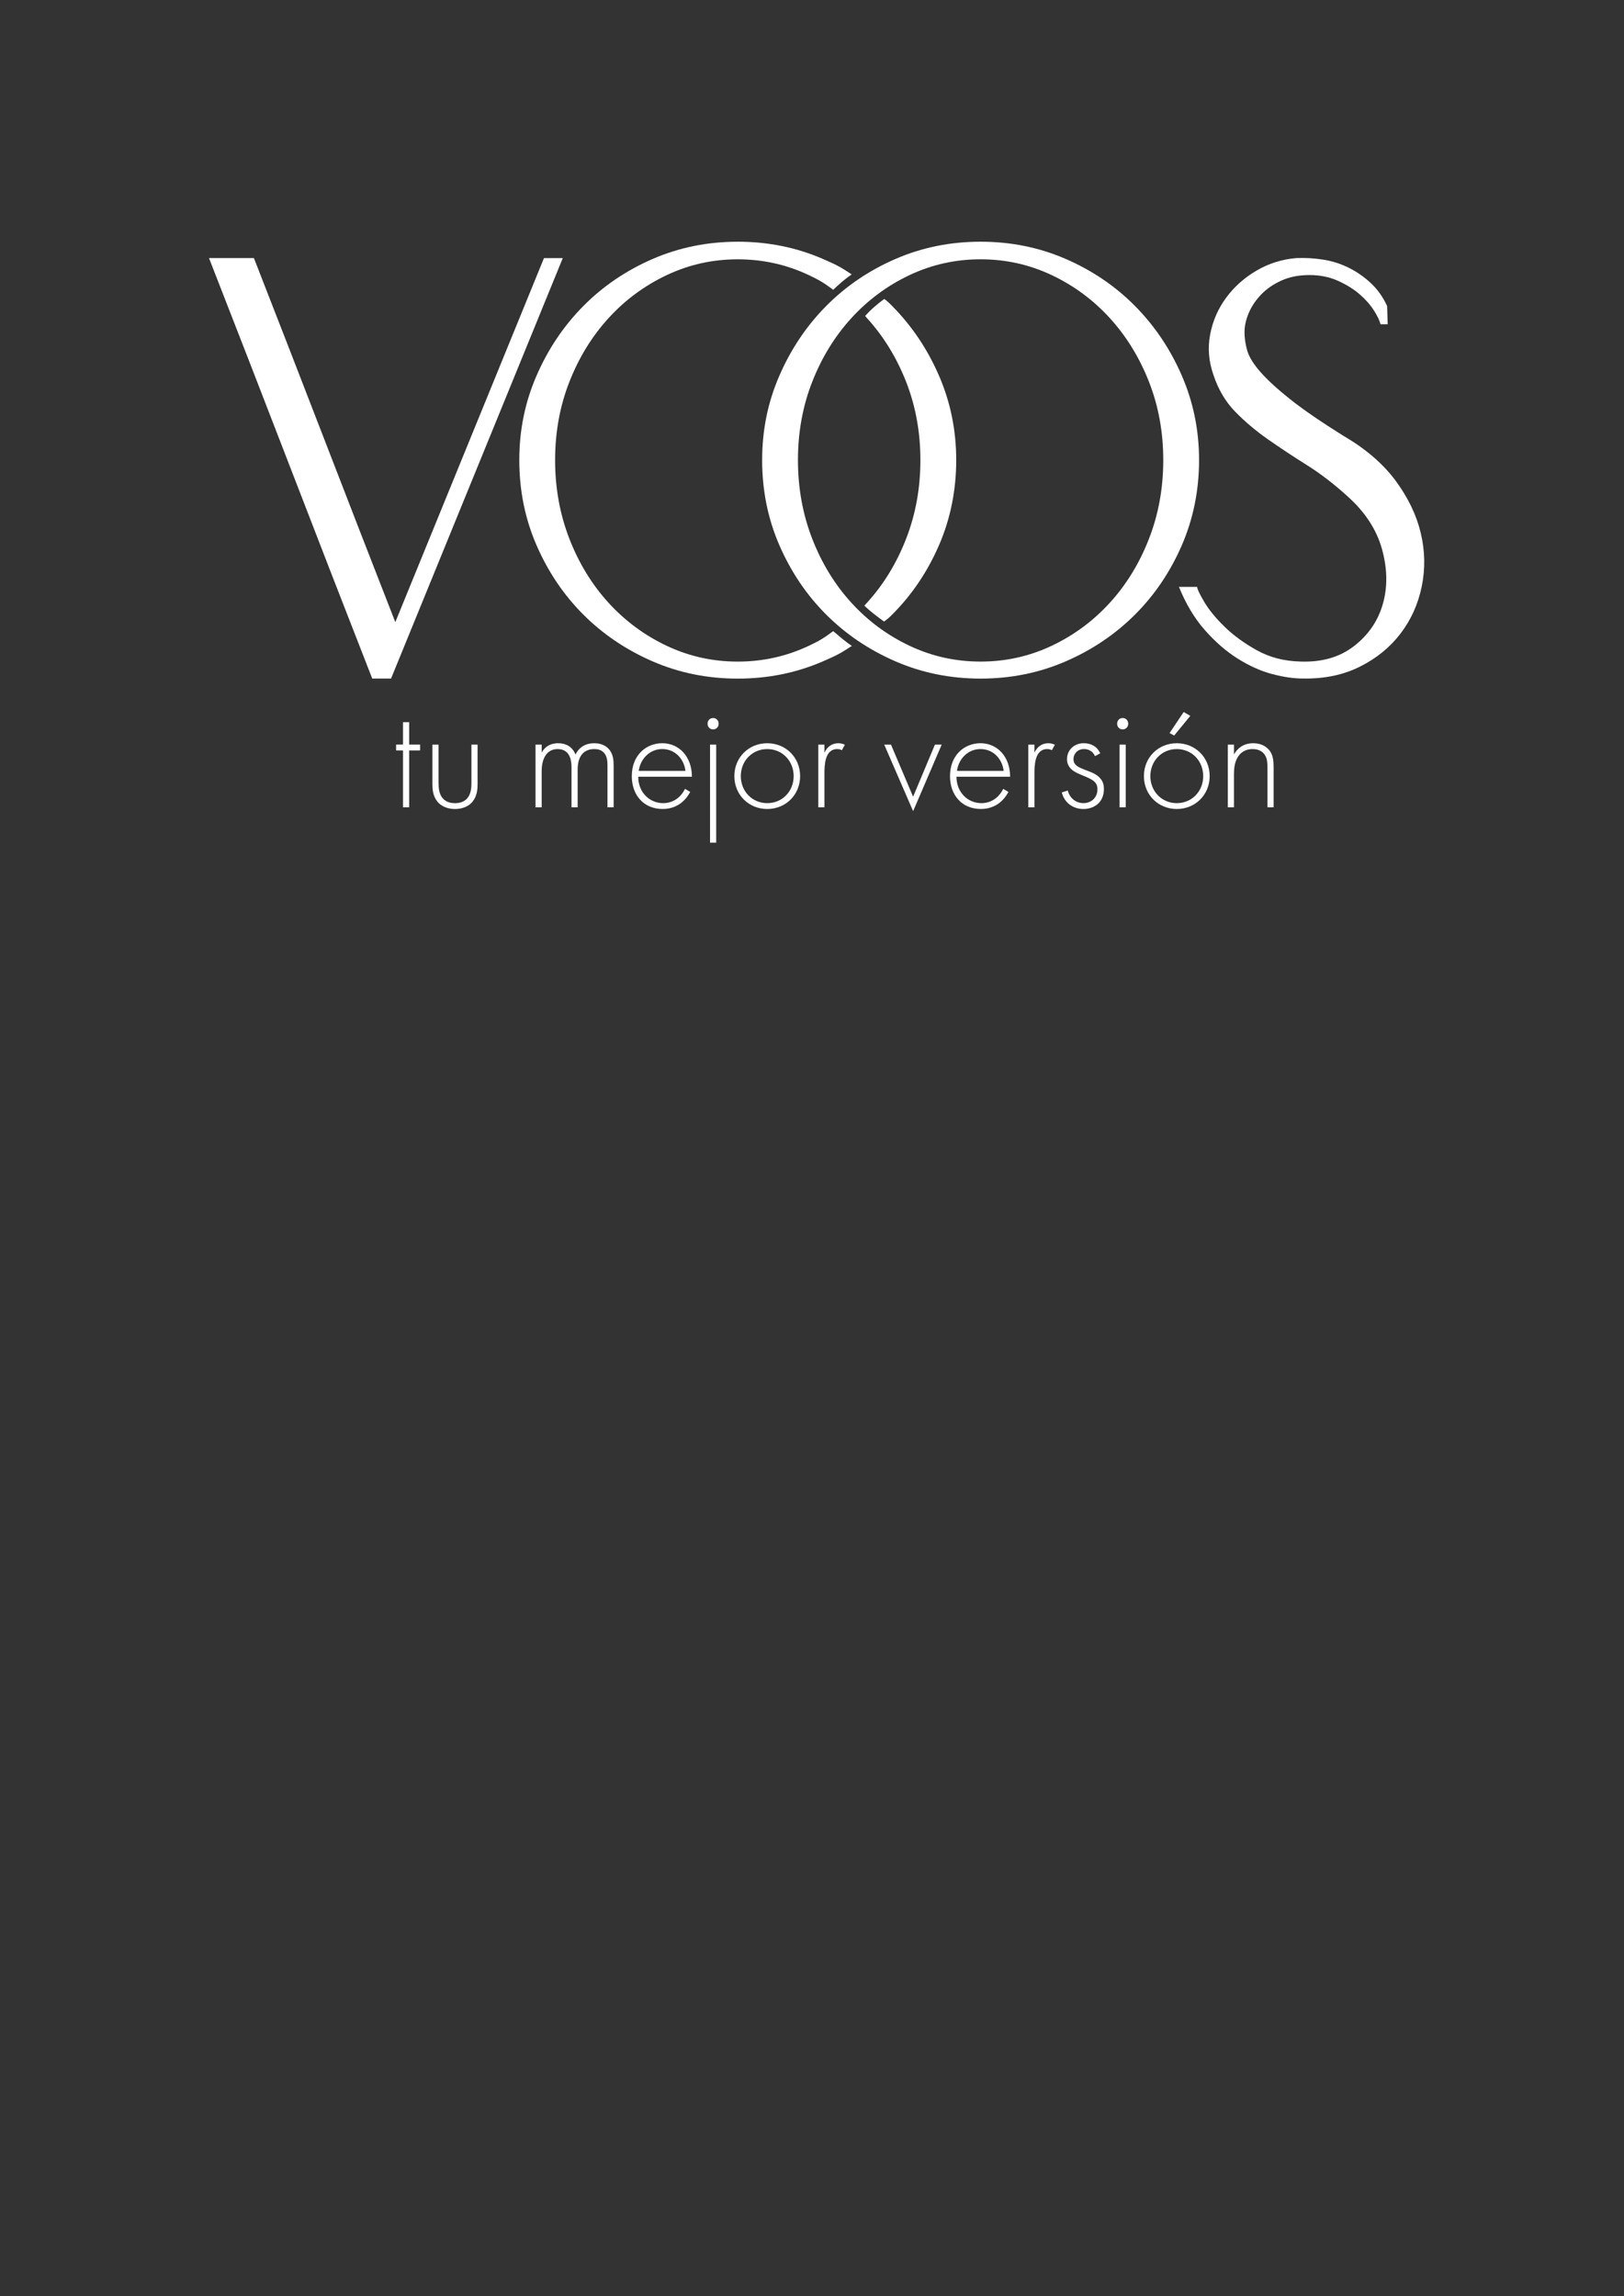 <?xml version="1.0" encoding="UTF-8"?>
<svg xmlns="http://www.w3.org/2000/svg" viewBox="0 0 841.89 1190.55">
  <rect x="0" y="0" width="841.89" height="1190.55" fill="#333333" stroke="none"/>
  <defs>
    <style>
      .cls-1 {
        fill:#ffffff;
      }

      .cls-2 {
        fill: none;
      }
    </style>
  </defs>
  <rect class="cls-2" width="841.89" height="1190.55"/>
  <g id="Capa_1" data-name="Capa 1">
    <g>
      <path class="cls-1" d="M108.35,133.81h23.28c12.37,31.67,24.59,63.13,36.65,94.38,12.06,31.25,24.27,62.71,36.65,94.38l77.07-188.75h9.75l-89.03,218.01h-9.75c-14.27-36.49-28.37-72.83-42.31-109.01-13.95-36.18-28.05-72.51-42.31-109.01Z"/>
      <path class="cls-1" d="M458.4,155c1.64,1.22,1.88,1.4,4.12,3.67,10.16,10.27,18.25,22.28,24.22,36.02,5.98,13.74,8.97,28.36,8.97,43.89s-2.99,30.46-8.97,44.2c-5.97,13.74-14.05,25.69-24.22,35.86-2.29,2.29-1.97,1.84-4.22,3.63-3.5-2.59-7.06-5.18-10.21-8.25.93-1.02.06-.07,1.37-1.52,8.59-9.43,15.36-20.5,20.29-33.19,4.93-12.69,7.39-26.27,7.39-40.74s-2.46-28-7.39-40.58c-4.93-12.58-11.7-23.61-20.29-33.04-1.31-1.44.42.25-.96-1.1,2.64-3.11,6.34-6.24,9.89-8.85M382.46,125.32c15.73,0,30.47,2.99,44.2,8.97,6.67,2.9,9.04,4.07,14.87,7.99-3.53,2.37-6.59,5.13-9.59,7.96-4.98-3.66-6.97-4.92-12.67-7.61-11.53-5.45-23.8-8.18-36.81-8.18s-25.27,2.73-36.81,8.18c-11.53,5.45-21.6,12.9-30.2,22.33-8.6,9.44-15.36,20.45-20.29,33.04-4.93,12.58-7.39,26.11-7.39,40.58s2.47,28.05,7.39,40.74c4.93,12.69,11.69,23.75,20.29,33.19,8.6,9.44,18.67,16.88,30.2,22.34,11.54,5.45,23.81,8.18,36.81,8.18s25.28-2.74,36.81-8.18c5.74-2.71,7.65-3.92,12.67-7.62,3.17,2.67,6.17,5.35,9.65,7.67-5.83,3.89-8.27,5.09-14.93,7.98-13.73,5.96-28.47,8.97-44.2,8.97s-30.46-2.99-44.2-8.97c-13.74-5.98-25.69-14.05-35.86-24.23-10.17-10.17-18.24-22.13-24.22-35.86-5.98-13.74-8.97-28.47-8.97-44.2s2.99-30.15,8.97-43.89c5.98-13.74,14.05-25.75,24.22-36.02,10.17-10.28,22.13-18.4,35.86-24.38,13.74-5.97,28.47-8.97,44.2-8.97Z"/>
      <path class="cls-1" d="M715.63,168.1c-.42-1.89-1.57-4.3-3.46-7.24-1.89-2.93-4.35-5.71-7.39-8.34-3.04-2.62-6.77-4.93-11.17-6.92-4.4-1.99-9.33-2.99-14.79-2.99s-10.28.94-14.47,2.83c-4.2,1.89-7.71,4.3-10.54,7.24-2.83,2.94-4.98,6.13-6.45,9.6-1.47,3.46-2.2,6.76-2.2,9.91s.47,6.34,1.41,9.59c.94,3.25,3.2,6.92,6.77,11.01,3.56,4.09,8.7,8.81,15.42,14.16,6.71,5.35,15.93,11.69,27.68,19.03,11.53,6.72,20.55,14.47,27.06,23.28,6.5,8.81,10.85,17.88,13.05,27.21,2.2,9.33,2.36,18.56.47,27.68s-5.56,17.25-11.01,24.38c-5.46,7.13-12.48,12.85-21.08,17.14-8.6,4.3-18.46,6.34-29.57,6.13-4.82,0-10.17-.79-16.04-2.36-5.87-1.57-11.8-4.25-17.78-8.02s-11.64-8.7-16.99-14.78c-5.35-6.08-9.81-13.53-13.37-22.34h9.44c0,1.05,1.21,3.62,3.62,7.71,2.41,4.09,5.92,8.39,10.54,12.9,4.61,4.51,10.22,8.6,16.83,12.27,6.61,3.67,14.1,5.61,22.49,5.82,11.11.42,20.4-2.25,27.84-8.02,7.44-5.77,12.43-13.05,14.94-21.86s2.36-18.3-.47-28.47c-2.83-10.17-8.86-19.35-18.09-27.53-6.92-6.29-13.9-11.64-20.92-16.04-7.03-4.4-13.68-8.81-19.98-13.21s-11.95-9.17-16.99-14.31c-5.03-5.14-8.81-11.48-11.33-19.03-2.52-7.13-3.1-14.21-1.73-21.23,1.36-7.02,4.14-13.37,8.34-19.03,4.19-5.66,9.44-10.33,15.73-14,6.29-3.67,13.1-5.82,20.45-6.45,4.61-.21,9.28.05,14,.79,4.72.74,9.17,2.15,13.37,4.25,4.19,2.1,8.02,4.77,11.48,8.02,3.46,3.25,6.24,7.19,8.34,11.8l.31,9.44h-3.78Z"/>
      <path class="cls-1" d="M508.35,134.44c-13,0-25.27,2.73-36.81,8.18-11.53,5.45-21.6,12.9-30.2,22.33-8.6,9.44-15.36,20.45-20.29,33.04-4.93,12.58-7.39,26.11-7.39,40.58s2.47,28.05,7.39,40.74c4.93,12.69,11.69,23.75,20.29,33.19,8.6,9.44,18.67,16.88,30.2,22.34,11.54,5.45,23.81,8.18,36.81,8.18s25.27-2.73,36.81-8.18c11.54-5.45,21.6-12.9,30.2-22.34,8.6-9.44,15.36-20.5,20.29-33.19,4.93-12.69,7.39-26.27,7.39-40.74s-2.46-28-7.39-40.58c-4.93-12.58-11.69-23.6-20.29-33.04-8.6-9.44-18.66-16.88-30.2-22.33-11.53-5.45-23.8-8.18-36.81-8.18M508.35,125.32c15.73,0,30.46,2.99,44.2,8.97,13.74,5.98,25.69,14.1,35.86,24.38,10.17,10.28,18.25,22.28,24.22,36.02,5.98,13.74,8.97,28.36,8.97,43.89s-2.99,30.46-8.97,44.2c-5.97,13.74-14.05,25.69-24.22,35.86-10.17,10.17-22.13,18.25-35.86,24.23-13.74,5.97-28.47,8.97-44.2,8.97s-30.46-2.99-44.2-8.97c-13.74-5.98-25.69-14.05-35.86-24.23-10.17-10.17-18.24-22.13-24.22-35.86-5.98-13.74-8.97-28.47-8.97-44.2s2.99-30.15,8.97-43.89c5.98-13.74,14.05-25.75,24.22-36.02,10.17-10.28,22.13-18.4,35.86-24.38,13.74-5.97,28.47-8.97,44.2-8.97Z"/>
    </g>
    <g>
      <path class="cls-1" d="M212.12,389.09v29.48h-3.19v-29.48h-3.59v-3.03h3.59v-11.63h3.19v11.63h5.66v3.03h-5.66Z"/>
      <path class="cls-1" d="M227.35,386.07v19.6c0,2.31.08,5.74,2.07,8.13,1.99,2.39,4.94,2.63,6.45,2.63s4.46-.24,6.45-2.63c1.99-2.39,2.07-5.82,2.07-8.13v-19.6h3.19v20.48c0,2.63-.24,6.06-2.47,8.92-2.47,3.19-6.37,3.98-9.24,3.98s-6.77-.8-9.24-3.98c-2.23-2.87-2.47-6.29-2.47-8.92v-20.48h3.19Z"/>
      <path class="cls-1" d="M277.63,386.07h3.19v4.06c2.47-4.22,6.22-4.78,8.45-4.78,6.38,0,8.45,4.22,9.08,5.9,1.83-3.9,5.34-5.9,9.64-5.9,3.59,0,5.9,1.27,7.33,2.71,2.63,2.63,2.79,6.22,2.79,8.84v21.67h-3.19v-21.67c0-2.15-.16-4.86-1.91-6.69-1.43-1.51-3.35-1.83-4.86-1.83-8.61,0-8.69,8.61-8.69,10.6v19.6h-3.19v-20.88c0-2.07-.16-9.32-7.17-9.32-5.66,0-8.29,4.94-8.29,11.4v18.8h-3.19v-32.51Z"/>
      <path class="cls-1" d="M330.87,402.72c0,8.29,6.05,13.7,12.91,13.7,5.26,0,9.25-3.11,11.32-7.41l2.71,1.59c-1.91,3.67-6.22,8.84-14.26,8.84-10.12,0-16.02-7.49-16.02-16.97,0-11.32,7.81-17.13,15.78-17.13,8.76,0,15.38,7.01,15.38,17.37h-27.81ZM355.34,399.69c-.8-6.45-5.58-11.32-12.03-11.32s-11.32,5.02-12.19,11.32h24.22Z"/>
      <path class="cls-1" d="M366.81,375.23c0-1.75,1.27-2.95,2.87-2.95s2.87,1.19,2.87,2.95-1.27,2.95-2.87,2.95-2.87-1.19-2.87-2.95ZM371.28,386.07v50.84h-3.19v-50.84h3.19Z"/>
      <path class="cls-1" d="M414.79,402.4c0,9.64-7.41,17.05-17.05,17.05s-17.05-7.41-17.05-17.05,7.41-17.05,17.05-17.05,17.05,7.41,17.05,17.05ZM411.44,402.4c0-7.89-5.9-14.02-13.7-14.02s-13.7,6.14-13.7,14.02,5.9,14.02,13.7,14.02,13.7-6.13,13.7-14.02Z"/>
      <path class="cls-1" d="M424.2,386.07h3.19v4.22c1.19-2.79,3.66-4.94,7.17-4.94.88,0,2.23.16,3.43.8l-1.59,2.87c-.32-.24-.96-.64-2.39-.64-6.54,0-6.61,8.69-6.61,12.75v17.45h-3.19v-32.51Z"/>
      <path class="cls-1" d="M461.89,386.07l11.47,27.01,11.32-27.01h3.51l-14.82,34.5-14.98-34.5h3.51Z"/>
      <path class="cls-1" d="M495.84,402.72c0,8.29,6.06,13.7,12.91,13.7,5.26,0,9.24-3.11,11.32-7.41l2.71,1.59c-1.91,3.67-6.22,8.84-14.27,8.84-10.12,0-16.02-7.49-16.02-16.97,0-11.32,7.81-17.13,15.78-17.13,8.77,0,15.38,7.01,15.38,17.37h-27.81ZM520.31,399.69c-.8-6.45-5.58-11.32-12.03-11.32s-11.32,5.02-12.19,11.32h24.22Z"/>
      <path class="cls-1" d="M533.06,386.07h3.19v4.22c1.19-2.79,3.66-4.94,7.17-4.94.88,0,2.23.16,3.43.8l-1.59,2.87c-.32-.24-.96-.64-2.39-.64-6.54,0-6.61,8.69-6.61,12.75v17.45h-3.19v-32.51Z"/>
      <path class="cls-1" d="M567.65,392.04c-1.12-2.55-3.35-3.67-5.66-3.67-3.67,0-5.5,2.79-5.5,5.18,0,3.19,2.55,4.22,5.74,5.5,3.27,1.28,6.29,2.15,8.37,4.78,1.35,1.67,1.67,3.43,1.67,5.26,0,7.41-5.58,10.36-10.6,10.36-5.42,0-9.88-3.19-11.24-8.61l3.11-.96c1.12,4.3,4.54,6.53,8.13,6.53,4.15,0,7.25-2.95,7.25-7.17,0-3.67-2.31-5.02-7.25-7.01-3.26-1.35-5.66-2.39-7.09-4.3-.72-.96-1.44-2.31-1.44-4.22,0-4.94,3.75-8.37,8.69-8.37,3.82,0,7.01,1.75,8.53,5.26l-2.71,1.43Z"/>
      <path class="cls-1" d="M579.13,375.23c0-1.75,1.27-2.95,2.87-2.95s2.87,1.19,2.87,2.95-1.27,2.95-2.87,2.95-2.87-1.19-2.87-2.95ZM583.59,386.07v32.51h-3.19v-32.51h3.19Z"/>
      <path class="cls-1" d="M627.1,402.4c0,9.64-7.41,17.05-17.05,17.05s-17.05-7.41-17.05-17.05,7.41-17.05,17.05-17.05,17.05,7.41,17.05,17.05ZM623.75,402.4c0-7.89-5.9-14.02-13.7-14.02s-13.7,6.14-13.7,14.02,5.9,14.02,13.7,14.02,13.7-6.13,13.7-14.02ZM617.06,371.17l-8.37,10.2-2.39-1.28,7.33-10.92,3.43,1.99Z"/>
      <path class="cls-1" d="M636.51,386.07h3.19v5.1c1.51-2.71,4.46-5.82,9.96-5.82,5.82,0,8.29,3.43,9,4.54,1.43,2.31,1.59,5.34,1.59,8.21v20.48h-3.19v-20.48c0-2.23-.08-4.7-1.27-6.53-.72-1.2-2.47-3.19-6.37-3.19-4.46,0-6.77,2.39-7.97,4.54-1.44,2.55-1.76,5.58-1.76,8.77v16.89h-3.19v-32.51Z"/>
    </g>
  </g>
</svg>